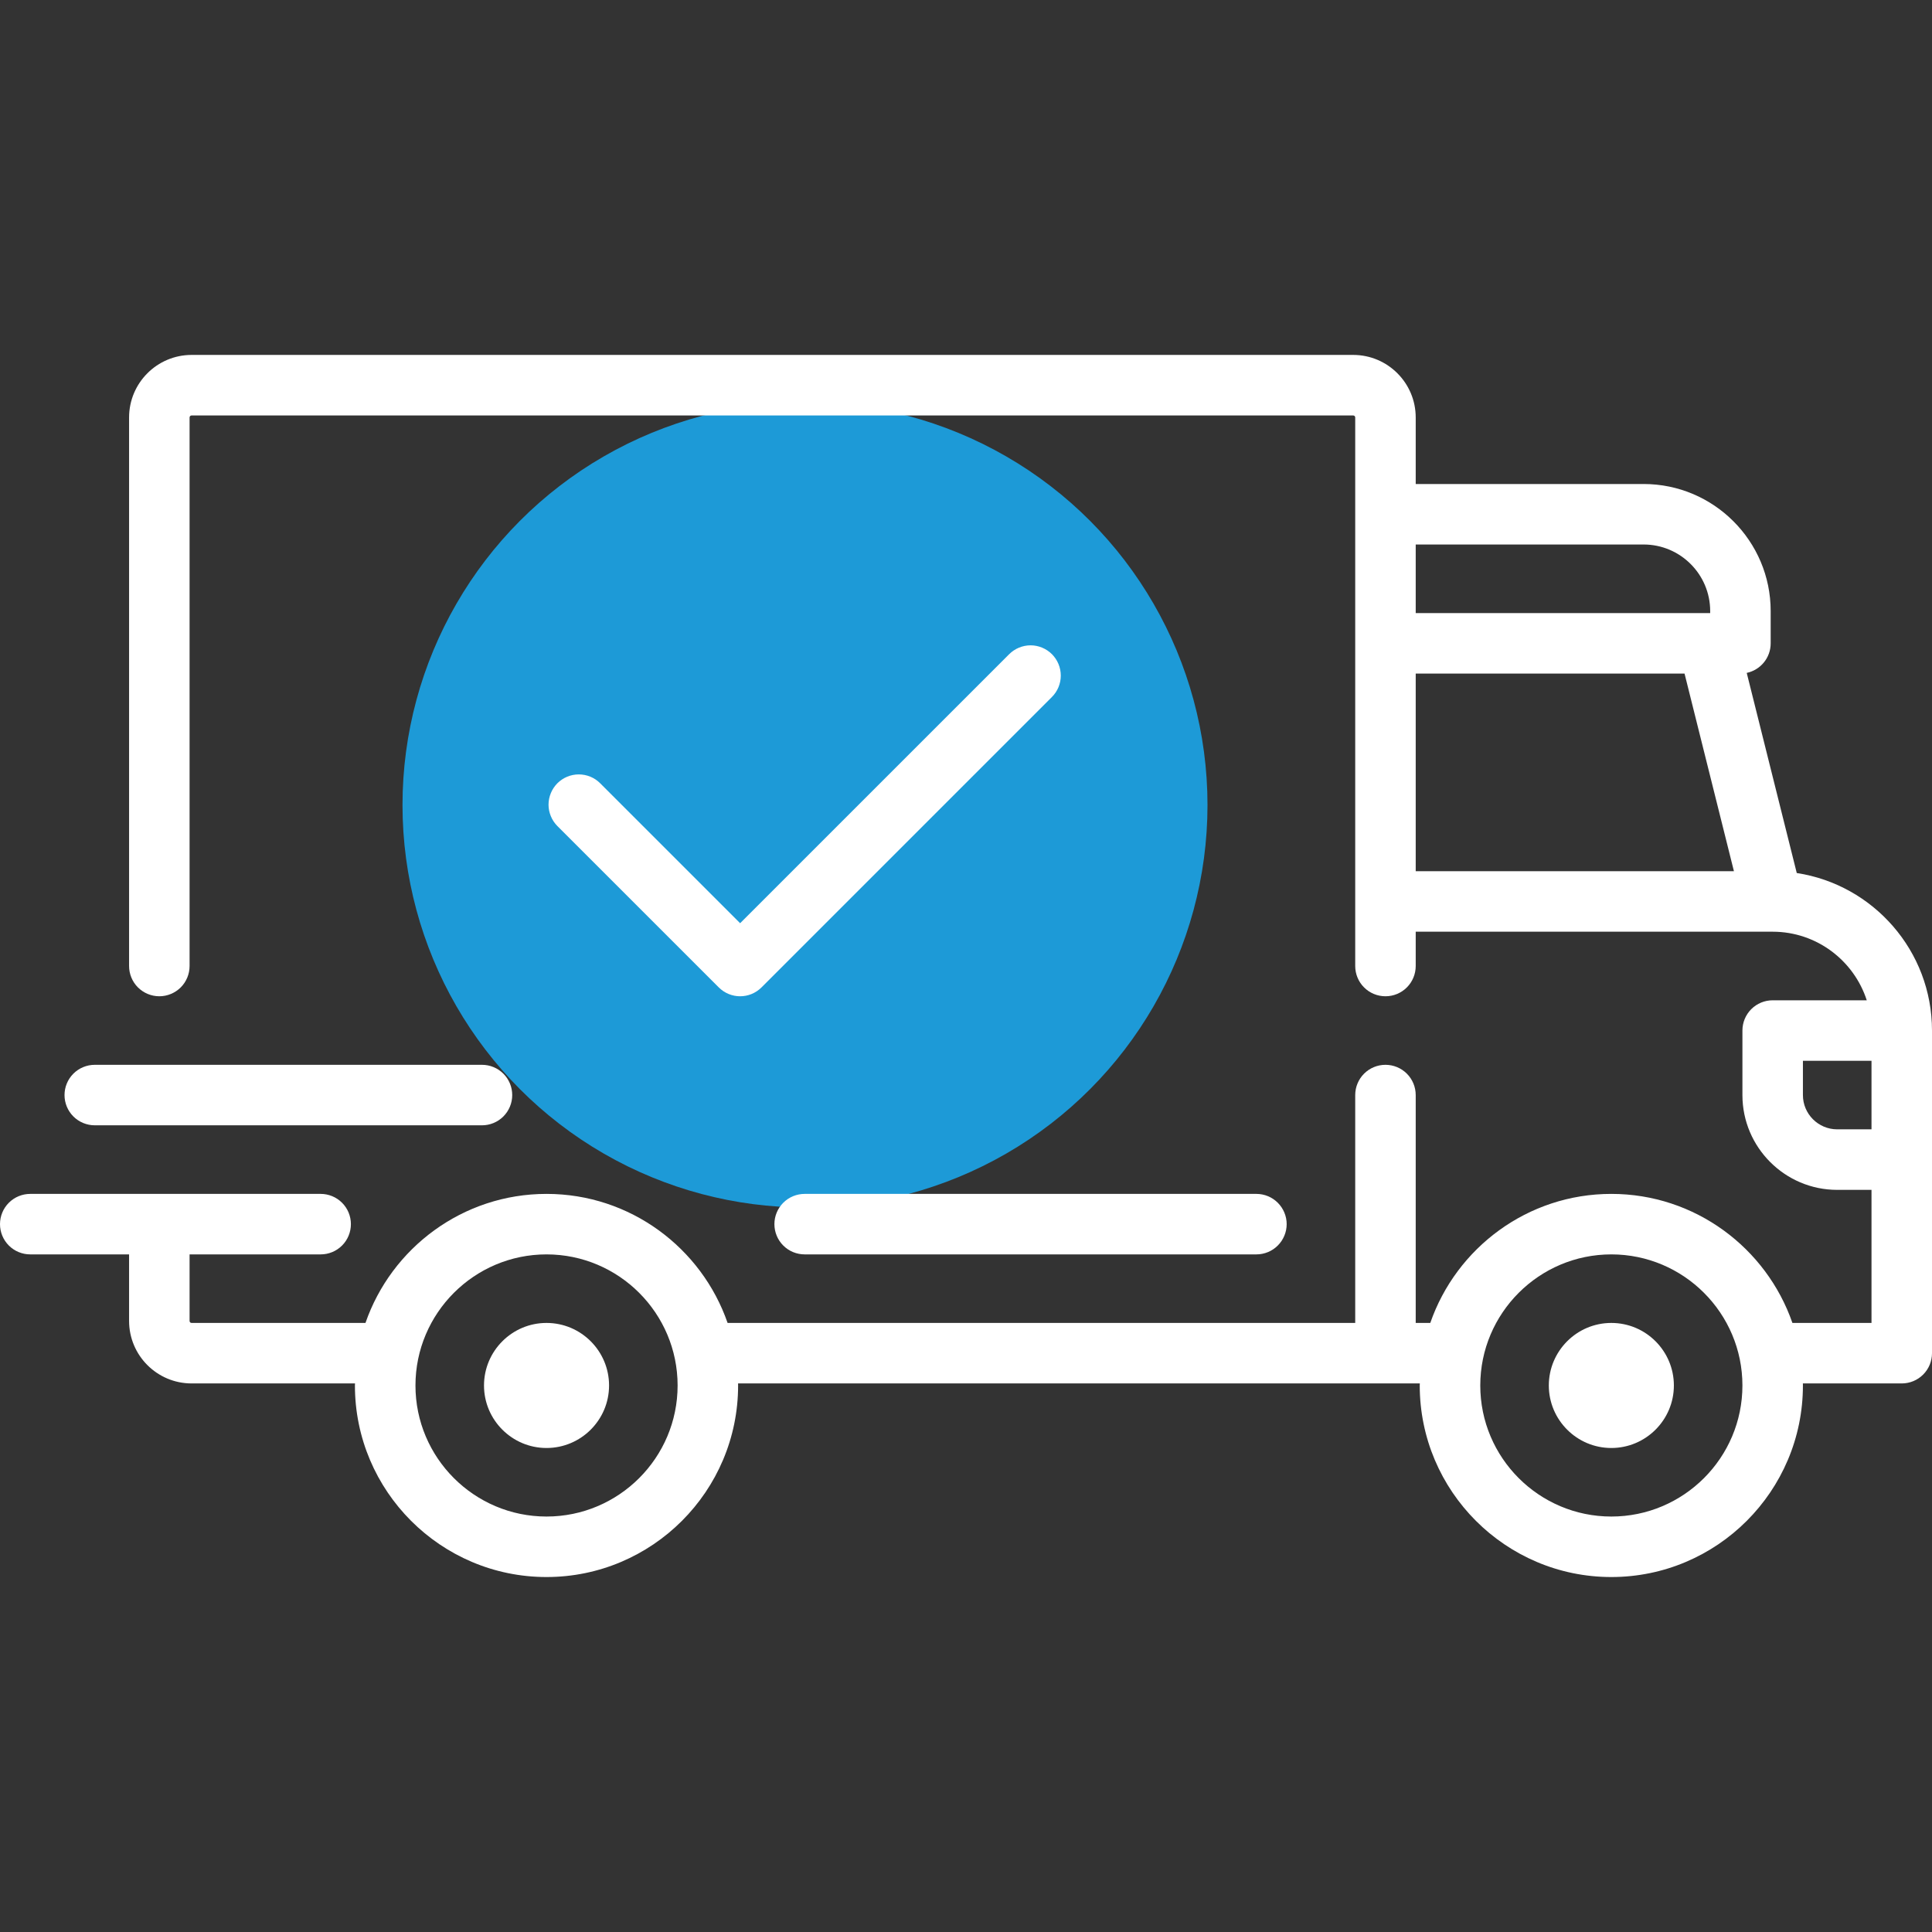 <svg width="48" height="48" viewBox="0 0 48 48" fill="none" xmlns="http://www.w3.org/2000/svg">
<rect x="0" y="0" width="48" height="48" fill="#333333" stroke="none"/>
<g clip-path="url(#clip0_139_32138)">
<circle cx="20" cy="20" r="10" fill="#1D9AD7"/>
<path d="M44.64 21.69L43.397 16.718C43.737 16.646 43.992 16.345 43.992 15.983V15.182C43.992 13.441 42.575 12.025 40.835 12.025H35.173V10.372C35.173 9.515 34.477 8.818 33.62 8.818H4.76C3.903 8.818 3.207 9.515 3.207 10.372V24C3.207 24.199 3.286 24.391 3.427 24.532C3.568 24.672 3.759 24.752 3.958 24.752C4.158 24.752 4.349 24.672 4.49 24.532C4.631 24.391 4.71 24.199 4.71 24V10.372C4.71 10.344 4.732 10.322 4.76 10.322H33.62C33.648 10.322 33.67 10.344 33.67 10.372V24C33.67 24.2 33.749 24.391 33.89 24.532C34.031 24.673 34.222 24.752 34.422 24.752C34.621 24.752 34.812 24.673 34.953 24.532C35.094 24.391 35.173 24.2 35.173 24V23.148H44.039L44.041 23.148L44.043 23.148C45.134 23.149 46.06 23.865 46.379 24.852H44.042C43.842 24.852 43.651 24.931 43.51 25.072C43.369 25.213 43.29 25.404 43.29 25.604V27.207C43.29 28.505 44.346 29.562 45.645 29.562H46.497V32.868H44.532C43.886 31.005 42.114 29.662 40.033 29.662C37.952 29.662 36.18 31.005 35.535 32.868H35.173V27.207C35.173 27.007 35.094 26.816 34.953 26.675C34.812 26.534 34.621 26.455 34.421 26.455C34.222 26.455 34.031 26.534 33.89 26.675C33.749 26.816 33.67 27.007 33.67 27.207V32.868H18.077C17.431 31.004 15.659 29.662 13.578 29.662C11.498 29.662 9.725 31.004 9.08 32.868H4.76C4.747 32.868 4.734 32.863 4.724 32.854C4.715 32.844 4.71 32.831 4.71 32.818V31.165H7.967C8.166 31.165 8.357 31.086 8.498 30.945C8.639 30.804 8.718 30.613 8.718 30.413C8.718 30.214 8.639 30.023 8.498 29.882C8.357 29.741 8.166 29.662 7.967 29.662H0.752C0.552 29.662 0.361 29.741 0.22 29.882C0.079 30.023 0 30.214 0 30.413C0 30.613 0.079 30.804 0.22 30.945C0.361 31.086 0.552 31.165 0.752 31.165H3.207V32.818C3.207 33.675 3.903 34.371 4.76 34.371H8.82C8.82 34.388 8.818 34.405 8.818 34.422C8.818 37.046 10.954 39.181 13.578 39.181C16.203 39.181 18.338 37.046 18.338 34.422C18.338 34.405 18.337 34.388 18.337 34.371H35.275C35.275 34.388 35.273 34.405 35.273 34.422C35.273 37.046 37.409 39.181 40.033 39.181C42.658 39.181 44.793 37.046 44.793 34.422C44.793 34.405 44.792 34.388 44.792 34.371H47.248C47.448 34.371 47.639 34.292 47.78 34.151C47.921 34.01 48 33.819 48 33.62V25.603C48 23.624 46.54 21.98 44.64 21.69ZM35.173 13.528H40.835C41.747 13.528 42.489 14.27 42.489 15.182V15.232H35.173V13.528ZM35.173 21.645V16.735H41.852L43.079 21.645H35.173ZM13.578 37.678C11.783 37.678 10.322 36.218 10.322 34.422C10.322 32.626 11.783 31.165 13.578 31.165C15.374 31.165 16.835 32.626 16.835 34.422C16.835 36.218 15.374 37.678 13.578 37.678ZM40.033 37.678C38.238 37.678 36.777 36.218 36.777 34.422C36.777 32.626 38.238 31.165 40.033 31.165C41.829 31.165 43.29 32.626 43.29 34.422C43.29 36.218 41.829 37.678 40.033 37.678ZM46.497 28.058H45.645C45.175 28.058 44.793 27.676 44.793 27.207V26.355H46.497V28.058H46.497Z" fill="white"/>
<path d="M13.578 32.868C12.722 32.868 12.025 33.565 12.025 34.422C12.025 35.278 12.722 35.975 13.578 35.975C14.435 35.975 15.132 35.278 15.132 34.422C15.132 33.565 14.435 32.868 13.578 32.868ZM40.033 32.868C39.177 32.868 38.48 33.565 38.48 34.422C38.48 35.278 39.177 35.975 40.033 35.975C40.89 35.975 41.587 35.278 41.587 34.422C41.587 33.565 40.89 32.868 40.033 32.868ZM31.215 29.662H19.992C19.792 29.662 19.601 29.741 19.46 29.882C19.319 30.023 19.24 30.214 19.24 30.413C19.24 30.613 19.319 30.804 19.46 30.945C19.601 31.086 19.792 31.165 19.992 31.165H31.215C31.414 31.165 31.605 31.086 31.746 30.945C31.887 30.804 31.967 30.613 31.967 30.413C31.967 30.214 31.887 30.023 31.746 29.882C31.605 29.741 31.414 29.662 31.215 29.662ZM11.975 26.455H2.355C2.156 26.455 1.964 26.534 1.823 26.675C1.682 26.816 1.603 27.007 1.603 27.207C1.603 27.406 1.682 27.597 1.823 27.738C1.964 27.879 2.156 27.958 2.355 27.958H11.975C12.174 27.958 12.365 27.879 12.506 27.738C12.647 27.597 12.726 27.406 12.726 27.207C12.726 27.007 12.647 26.816 12.506 26.675C12.365 26.534 12.174 26.455 11.975 26.455ZM26.135 16.253C25.994 16.113 25.803 16.033 25.603 16.033C25.404 16.034 25.213 16.113 25.072 16.254L18.388 22.937L14.911 19.46C14.842 19.39 14.759 19.335 14.668 19.297C14.576 19.259 14.479 19.24 14.38 19.24C14.281 19.24 14.184 19.259 14.092 19.297C14.001 19.335 13.918 19.39 13.848 19.46C13.779 19.53 13.723 19.613 13.686 19.704C13.648 19.795 13.628 19.893 13.628 19.992C13.628 20.09 13.648 20.188 13.686 20.279C13.723 20.37 13.779 20.453 13.848 20.523L17.857 24.531C18.004 24.678 18.196 24.752 18.388 24.752C18.581 24.752 18.773 24.678 18.92 24.531L26.135 17.316C26.276 17.175 26.355 16.984 26.355 16.785C26.355 16.586 26.276 16.395 26.135 16.253Z" fill="white"/>
</g>
<defs>
<clipPath id="clip0_139_32138">
<rect width="48" height="48" fill="white"/>
</clipPath>
</defs>
</svg>
